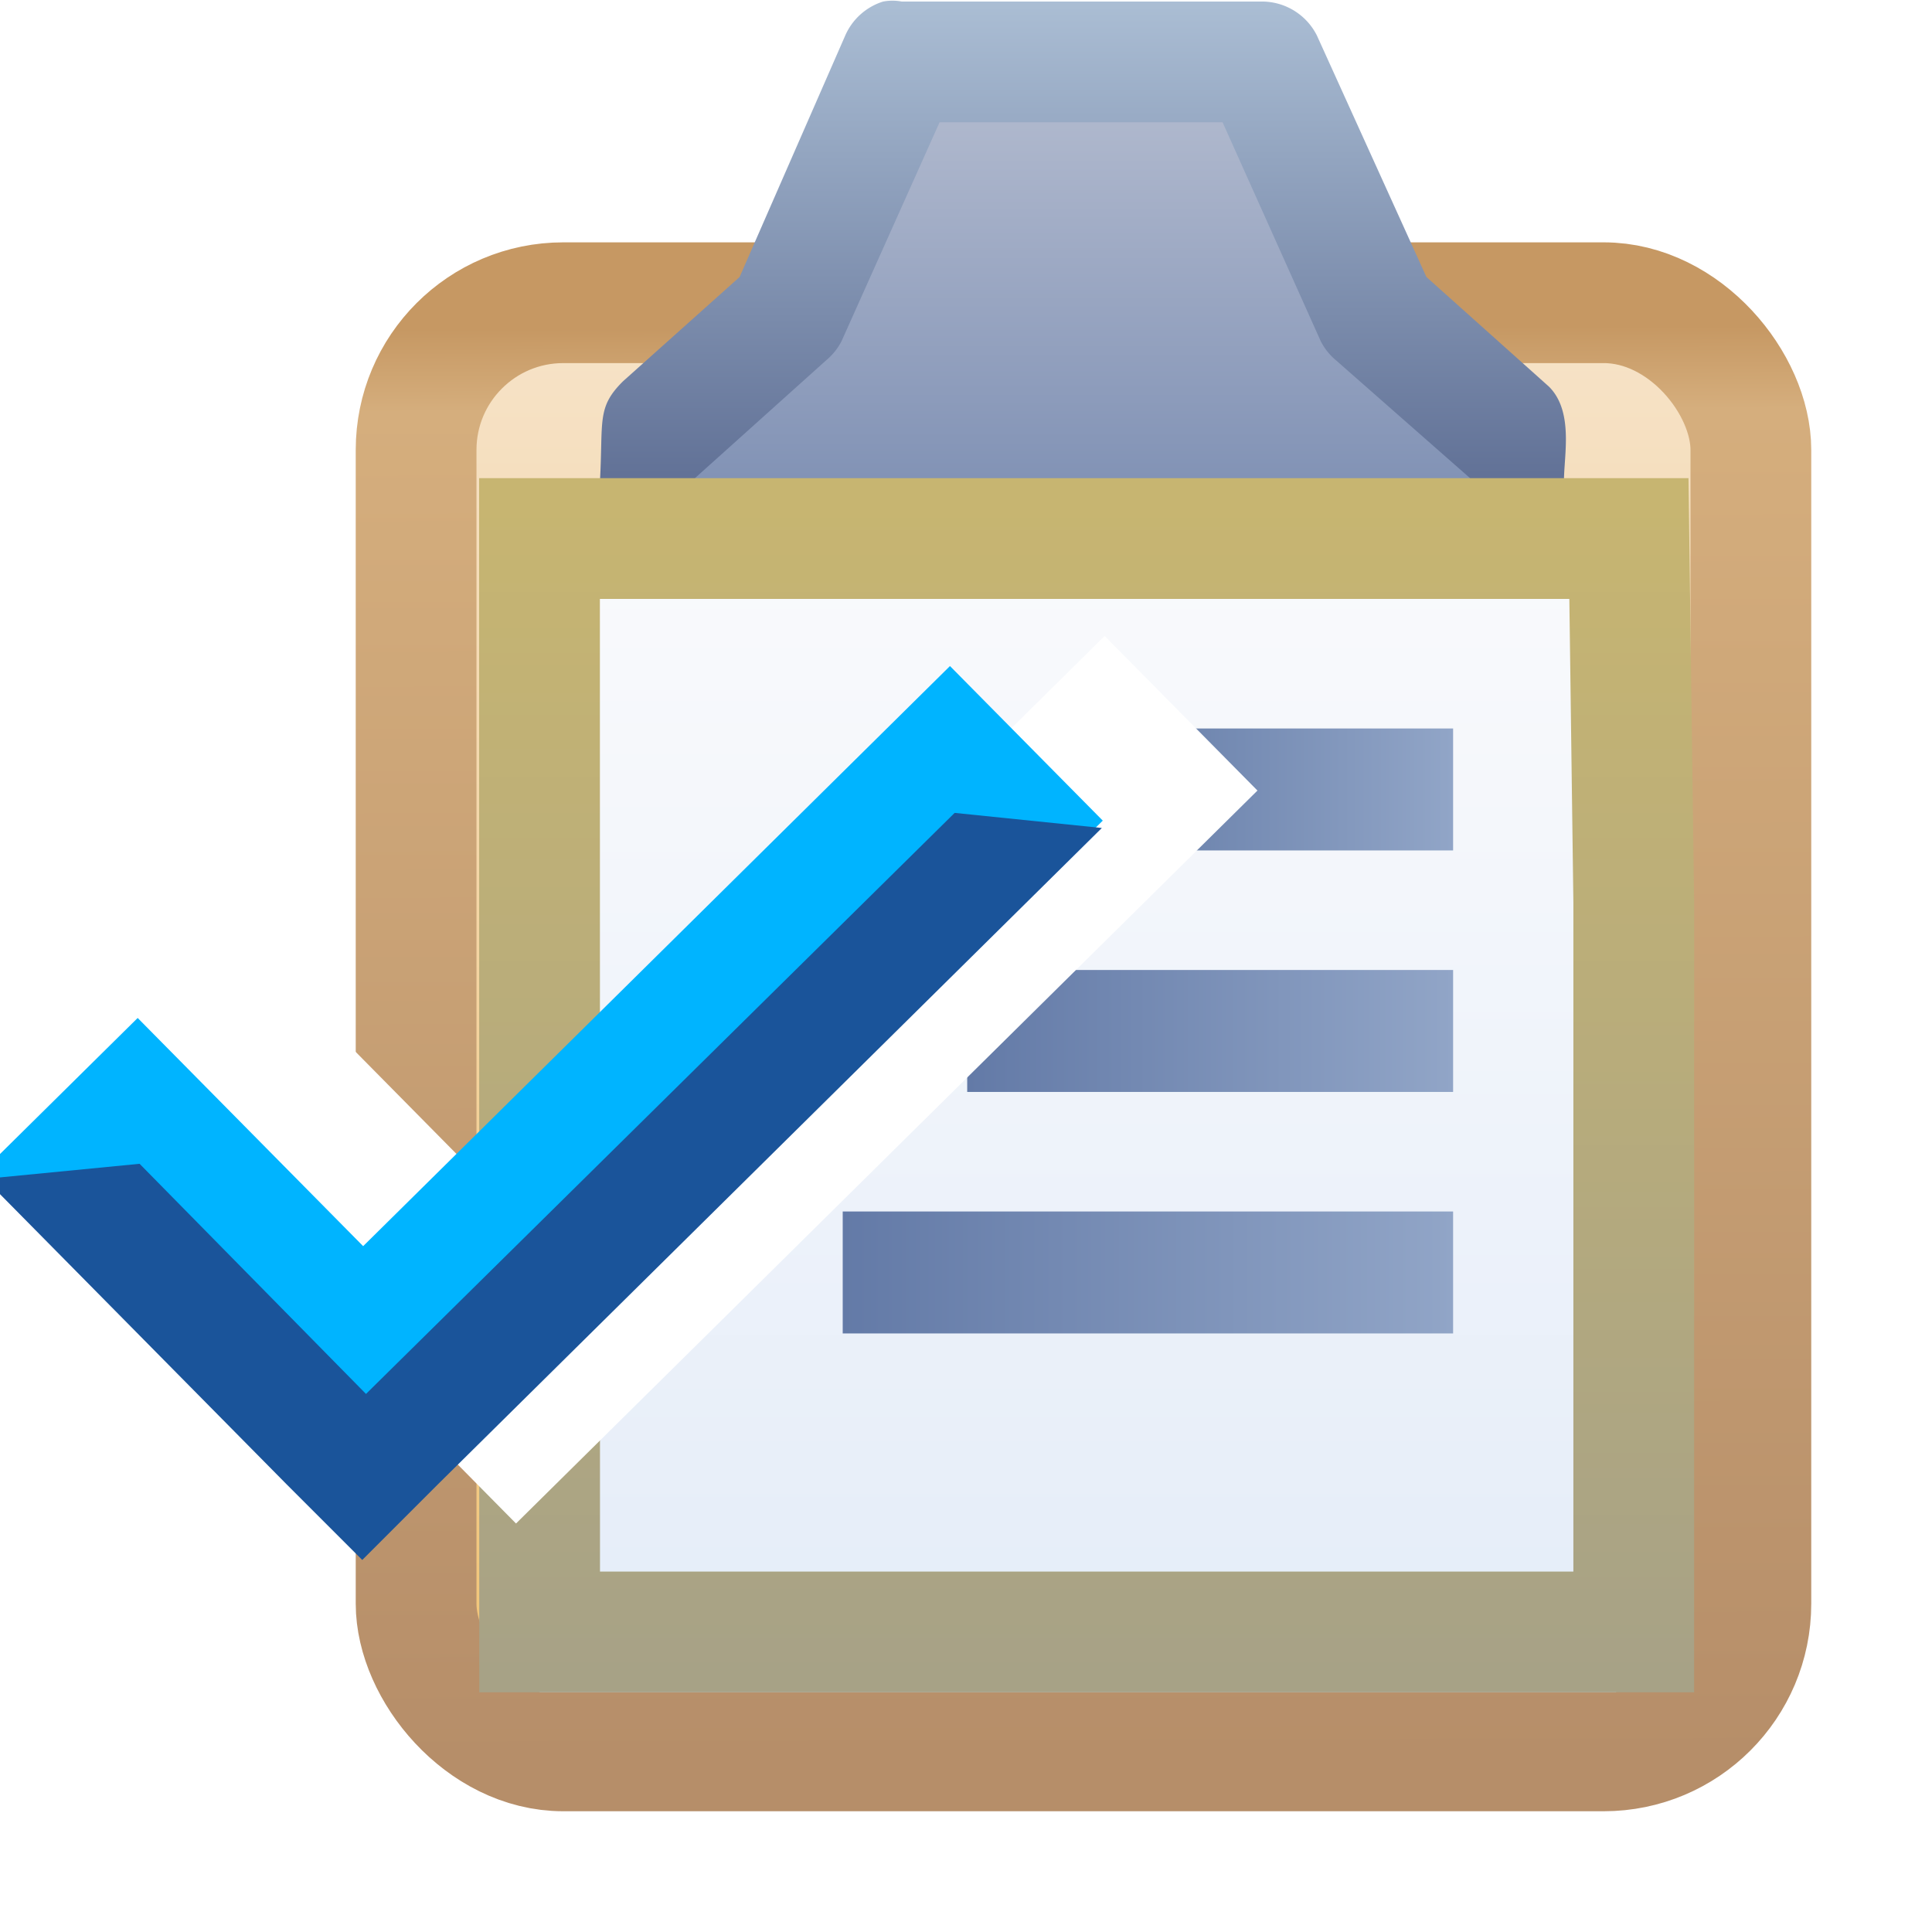 <svg xmlns="http://www.w3.org/2000/svg" xmlns:xlink="http://www.w3.org/1999/xlink" width="16" height="16">
  <defs>
    <linearGradient id="d">
      <stop offset="0" stop-color="#afb8cd"/>
      <stop offset="1" stop-color="#8192b5"/>
    </linearGradient>
    <linearGradient id="c">
      <stop offset="0" stop-color="#acbfd5"/>
      <stop offset="1" stop-color="#627297"/>
    </linearGradient>
    <linearGradient id="b">
      <stop offset="0" stop-color="#b68e69"/>
      <stop offset=".942" stop-color="#d5ae7d"/>
      <stop offset="1" stop-color="#c69863"/>
    </linearGradient>
    <linearGradient id="a">
      <stop offset="0" stop-color="#f1c373"/>
      <stop offset="1" stop-color="#f6e3c9"/>
    </linearGradient>
    <linearGradient xlink:href="#a" id="j" x1="-12" x2="-12" y1="1050.995" y2="1038.866" gradientTransform="translate(21.969)" gradientUnits="userSpaceOnUse"/>
    <linearGradient xlink:href="#b" id="k" x1="-17.313" x2="-17.344" y1="1050.945" y2="1039.084" gradientTransform="translate(21.969)" gradientUnits="userSpaceOnUse"/>
    <linearGradient xlink:href="#c" id="m" x1="-11.376" x2="-11.376" y1="1036.296" y2="1040.278" gradientTransform="translate(21.969)" gradientUnits="userSpaceOnUse"/>
    <linearGradient xlink:href="#d" id="l" x1="-12.922" x2="-12.922" y1="1037.323" y2="1040.391" gradientTransform="translate(21.969)" gradientUnits="userSpaceOnUse"/>
    <linearGradient xlink:href="#e" id="n" x1="9.895" x2="9.895" y1="1039.153" y2="1051.838" gradientTransform="translate(-4 -2)" gradientUnits="userSpaceOnUse"/>
    <linearGradient xlink:href="#f" id="o" x1="10.545" x2="10.545" y1="1038.578" y2="1052.323" gradientTransform="translate(-4 -2)" gradientUnits="userSpaceOnUse"/>
    <linearGradient xlink:href="#g" id="r" x1="7.007" x2="14" y1="1047.857" y2="1047.857" gradientTransform="matrix(.723 0 0 1 -14.128 -4.875)" gradientUnits="userSpaceOnUse"/>
    <linearGradient xlink:href="#h" id="q" x1="7.007" x2="14" y1="1045.857" y2="1045.857" gradientTransform="matrix(.575 0 0 1 -13.095 -4.875)" gradientUnits="userSpaceOnUse"/>
    <linearGradient xlink:href="#i" id="p" x1="7.007" x2="11" y1="1043.857" y2="1043.857" gradientTransform="matrix(.826 0 0 1 -14.848 -4.875)" gradientUnits="userSpaceOnUse"/>
    <linearGradient id="h">
      <stop offset="0" stop-color="#91a5c7"/>
      <stop offset="1" stop-color="#637aa7"/>
    </linearGradient>
    <linearGradient id="i">
      <stop offset="0" stop-color="#91a5c7"/>
      <stop offset="1" stop-color="#5e76a3"/>
    </linearGradient>
    <linearGradient id="f">
      <stop offset="0" stop-color="#c7b571"/>
      <stop offset="1" stop-color="#9a9a8f"/>
    </linearGradient>
    <linearGradient id="e">
      <stop offset="0" stop-color="#f9fafc"/>
      <stop offset="1" stop-color="#dce7f7"/>
    </linearGradient>
    <linearGradient id="g">
      <stop offset="0" stop-color="#91a5c7"/>
      <stop offset="1" stop-color="#637aa7"/>
    </linearGradient>
    <filter id="s" width="1.204" height="1.3" x="-.102" y="-.15">
      <feGaussianBlur stdDeviation=".34"/>
    </filter>
  </defs>
  <g transform="translate(0 -1036.362)">
    <rect width="11.054" height="11.993" x="3.446" y="1038.869" fill="url(#j)" stroke="url(#k)" rx="1.219" ry="1.219"/>
    <path fill="url(#l)" d="m4.984 1040.347 1.532-1.368.937-2.117h3l.953 2.117 1.547 1.368"/>
    <path fill="url(#m)" d="M7.313 1036.375a.508.508 0 0 0-.313.281l-.875 2-.966.864c-.22.219-.162.325-.191.838h.747l1.129-1.014a.507.507 0 0 0 .125-.156l.812-1.813h2.344l.813 1.813a.5.5 0 0 0 .124.156l1.174 1.032c.113 0 .472-.02.716-.03 0-.214.082-.576-.124-.782l-1.015-.908-.907-2a.51.51 0 0 0-.437-.281h-3a.41.41 0 0 0-.156 0z" color="#000" enable-background="accumulate" font-family="Sans" font-weight="400" overflow="visible" style="text-indent:0;text-align:start;line-height:normal;text-transform:none;block-progression:tb;marker:none;-inkscape-font-specification:Sans"/>
    <path fill="url(#n)" d="M1.497 1036.904h8.813l.103 3.006v6.549H1.497z" transform="translate(2.971 3.918)"/>
    <path fill="none" stroke="url(#o)" d="M1.497 1036.904h9.022l.04 3.006v6.049H1.498z" transform="translate(2.971 3.918)"/>
    <path fill="url(#p)" d="M-9.063 1038.477h3.297v1.01h-3.297z" transform="matrix(-1 0 0 1 2.971 3.918)"/>
    <path fill="url(#q)" d="M-9.063 1040.477h4.024v1.01h-4.024z" transform="matrix(-1 0 0 1 2.971 3.918)"/>
    <path fill="url(#r)" d="M-9.063 1042.477h5.055v1.01h-5.055z" transform="matrix(-1 0 0 1 2.971 3.918)"/>
    <path fill="none" stroke="#fff" stroke-width="1.8" d="m1.781 1045.175 2.5 2.531 5.5-5.437" filter="url(#s)"/>
    <path fill="none" stroke="#00b4ff" stroke-width="1.8" d="m.5 1045.425 2.5 2.53 5.5-5.437"/>
    <path fill="#1a549a" d="m7.906 1043.094-4.875 4.812L1.156 1046l-1.281.125 2.5 2.531.625.625.625-.625 5.5-5.437z" color="#000" enable-background="accumulate" font-family="Sans" font-weight="400" overflow="visible" style="text-indent:0;text-align:start;line-height:normal;text-transform:none;block-progression:tb;marker:none;-inkscape-font-specification:Sans"/>
  </g>
</svg>
